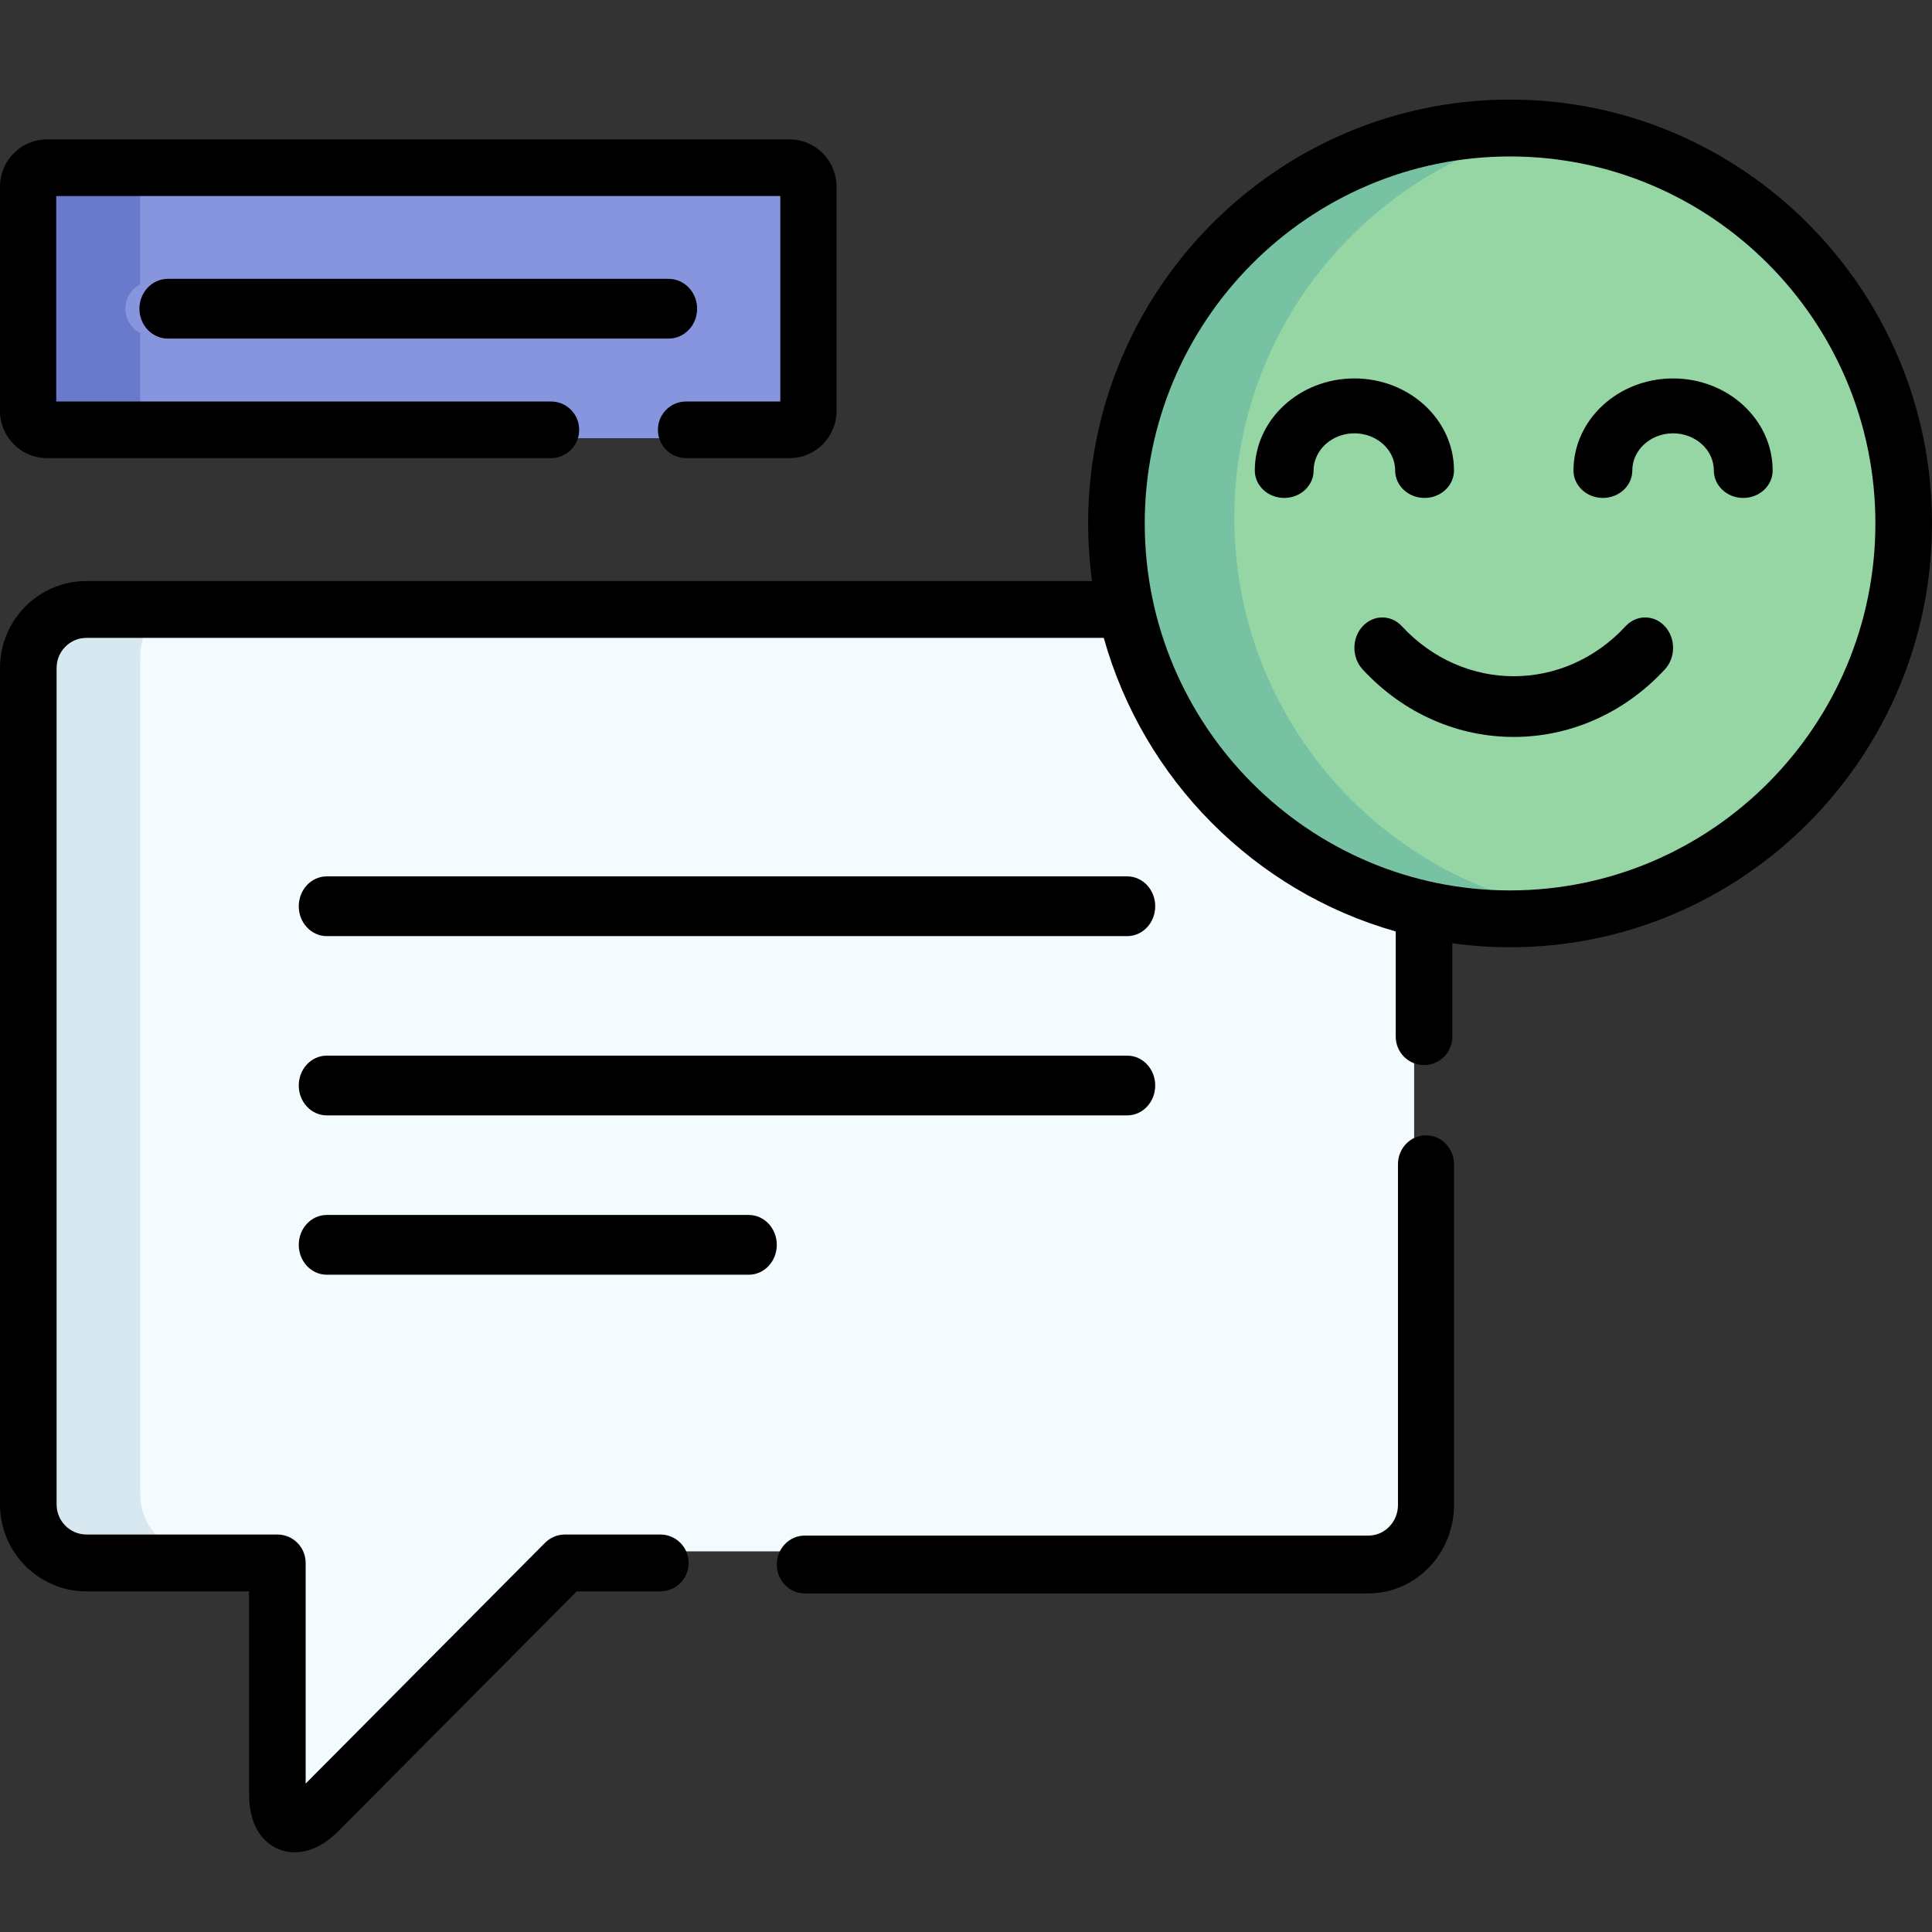 <svg width="97" height="97" viewBox="0 0 97 97" fill="none" xmlns="http://www.w3.org/2000/svg">
<rect x="0" y="0" width="97" height="97" fill="#333333" stroke="none"/>
<path d="M56.043 30H3.916C2.312 30 1 31.322 1 32.938V74.952C1 76.567 2.312 77.89 3.916 77.89H13.491V89.483C13.491 91.099 14.419 91.486 15.553 90.344L27.917 77.89H68.084C69.687 77.89 71 76.567 71 74.952V45.062C63.555 43.391 57.696 37.492 56.043 30Z" fill="#F4FBFF"/>
<path d="M7.043 75.055V32.945C7.043 31.325 8.374 30 10 30H3.957C2.331 30 1 31.325 1 32.945V75.055C1 76.675 2.331 78 3.957 78H10C8.374 78 7.043 76.675 7.043 75.055Z" fill="#D8E8F1"/>
<path d="M96 26C96 37.045 87.046 46 76 46C64.954 46 56 37.045 56 26C56 14.954 64.954 6 76 6C87.046 6 96 14.954 96 26Z" fill="#95D6A4"/>
<path d="M61.973 25.999C61.973 15.968 69.364 7.663 79 6.222C78.026 6.076 77.028 6 76.013 6C64.96 6 56 14.954 56 26C56 37.045 64.96 46 76.013 46C77.028 46 78.026 45.924 79 45.778C69.364 44.337 61.973 36.031 61.973 25.999Z" fill="#78C2A4"/>
<path d="M1 21.064C1 21.579 1.422 22 1.937 22H39.063C39.578 22 40 21.579 40 21.064V9.936C40 9.421 39.578 9 39.063 9H1.937C1.422 9 1 9.421 1 9.936V21.064Z" fill="#8795DE"/>
<path d="M7.037 21.064V16.726C6.595 16.486 6.295 16.027 6.295 15.499C6.295 14.972 6.595 14.513 7.037 14.273V9.936C7.037 9.421 7.47 9 8 9H1.963C1.433 9 1 9.421 1 9.936V21.064C1 21.579 1.433 22 1.963 22H8C7.47 22 7.037 21.579 7.037 21.064Z" fill="#6979CC"/>
<path d="M71.594 57C70.817 57 70.188 57.65 70.188 58.451V75.562C70.188 76.408 69.523 77.097 68.705 77.097H40.406C39.63 77.097 39 77.747 39 78.549C39 79.35 39.63 80 40.406 80H68.705C71.073 80 73 78.009 73 75.562V58.451C73 57.65 72.371 57 71.594 57Z" fill="black"/>
<path d="M16.406 47H56.594C57.371 47 58 46.329 58 45.5C58 44.671 57.371 44 56.594 44H16.406C15.63 44 15 44.671 15 45.5C15 46.328 15.629 47 16.406 47Z" fill="black"/>
<path d="M16.406 56H56.594C57.371 56 58 55.329 58 54.5C58 53.671 57.371 53 56.594 53H16.406C15.63 53 15 53.671 15 54.5C15 55.329 15.629 56 16.406 56Z" fill="black"/>
<path d="M16.405 64H37.595C38.371 64 39 63.329 39 62.5C39 61.671 38.371 61 37.595 61H16.405C15.629 61 15 61.671 15 62.5C15 63.328 15.629 64 16.405 64Z" fill="black"/>
<path d="M75.816 5C64.135 5 54.632 14.546 54.632 26.279C54.632 27.26 54.7 28.226 54.828 29.172H4.34C1.947 29.172 0 31.13 0 33.536V75.534C0 77.941 1.947 79.898 4.34 79.898H12.504V90.06C12.504 91.945 13.434 92.613 13.989 92.843C14.16 92.914 14.441 93 14.799 93C15.374 93 16.149 92.78 16.995 91.929L28.956 79.898H33.154C33.939 79.898 34.575 79.259 34.575 78.471C34.575 77.682 33.939 77.043 33.154 77.043H28.367C27.99 77.043 27.628 77.194 27.362 77.462L15.346 89.548V78.471C15.346 77.682 14.71 77.043 13.925 77.043H4.34C3.514 77.043 2.842 76.366 2.842 75.534V33.536C2.842 32.703 3.514 32.026 4.34 32.026H55.417C57.407 39.142 62.995 44.76 70.075 46.765V52.047C70.075 52.835 70.711 53.474 71.496 53.474C72.281 53.474 72.917 52.835 72.917 52.047V47.359C73.865 47.49 74.832 47.559 75.816 47.559C87.497 47.559 97 38.013 97 26.279C97 14.546 87.497 5 75.816 5ZM75.816 44.705C65.702 44.705 57.474 36.439 57.474 26.279C57.474 16.12 65.702 7.855 75.816 7.855C85.93 7.855 94.158 16.12 94.158 26.279C94.158 36.439 85.93 44.705 75.816 44.705Z" fill="black"/>
<path d="M81.615 31.442C78.519 34.788 73.481 34.788 70.385 31.442C69.836 30.849 68.95 30.853 68.406 31.452C67.861 32.05 67.865 33.017 68.415 33.61C70.506 35.87 73.253 37 76 37C78.747 37 81.494 35.87 83.586 33.61C84.135 33.017 84.139 32.05 83.594 31.452C83.051 30.853 82.164 30.849 81.615 31.442Z" fill="black"/>
<path d="M84 19C81.243 19 79 21.073 79 23.622C79 24.383 79.661 25 80.477 25C81.292 25 81.953 24.383 81.953 23.622C81.953 22.593 82.871 21.756 84 21.756C85.129 21.756 86.047 22.593 86.047 23.622C86.047 24.383 86.708 25 87.523 25C88.339 25 89 24.383 89 23.622C89 21.073 86.757 19 84 19Z" fill="black"/>
<path d="M70.047 23.622C70.047 24.383 70.708 25 71.523 25C72.339 25 73 24.383 73 23.622C73 21.073 70.757 19 68 19C65.243 19 63 21.073 63 23.622C63 24.383 63.661 25 64.477 25C65.292 25 65.953 24.383 65.953 23.622C65.953 22.593 66.871 21.756 68 21.756C69.129 21.756 70.047 22.593 70.047 23.622Z" fill="black"/>
<path d="M2.353 23H27.668C28.447 23 29.079 22.364 29.079 21.579C29.079 20.794 28.447 20.158 27.668 20.158H2.823V9.842H39.177V20.158H34.443C33.664 20.158 33.032 20.794 33.032 21.579C33.032 22.364 33.664 23 34.443 23H39.647C40.945 23 42 21.938 42 20.632V9.368C42 8.063 40.945 7 39.647 7H2.353C1.055 7 0 8.063 0 9.368V20.632C0 21.938 1.055 23 2.353 23Z" fill="black"/>
<path d="M35 15.5C35 14.671 34.359 14 33.569 14H8.431C7.641 14 7 14.671 7 15.5C7 16.329 7.641 17 8.431 17H33.569C34.359 17 35 16.329 35 15.5Z" fill="black"/>
</svg>
